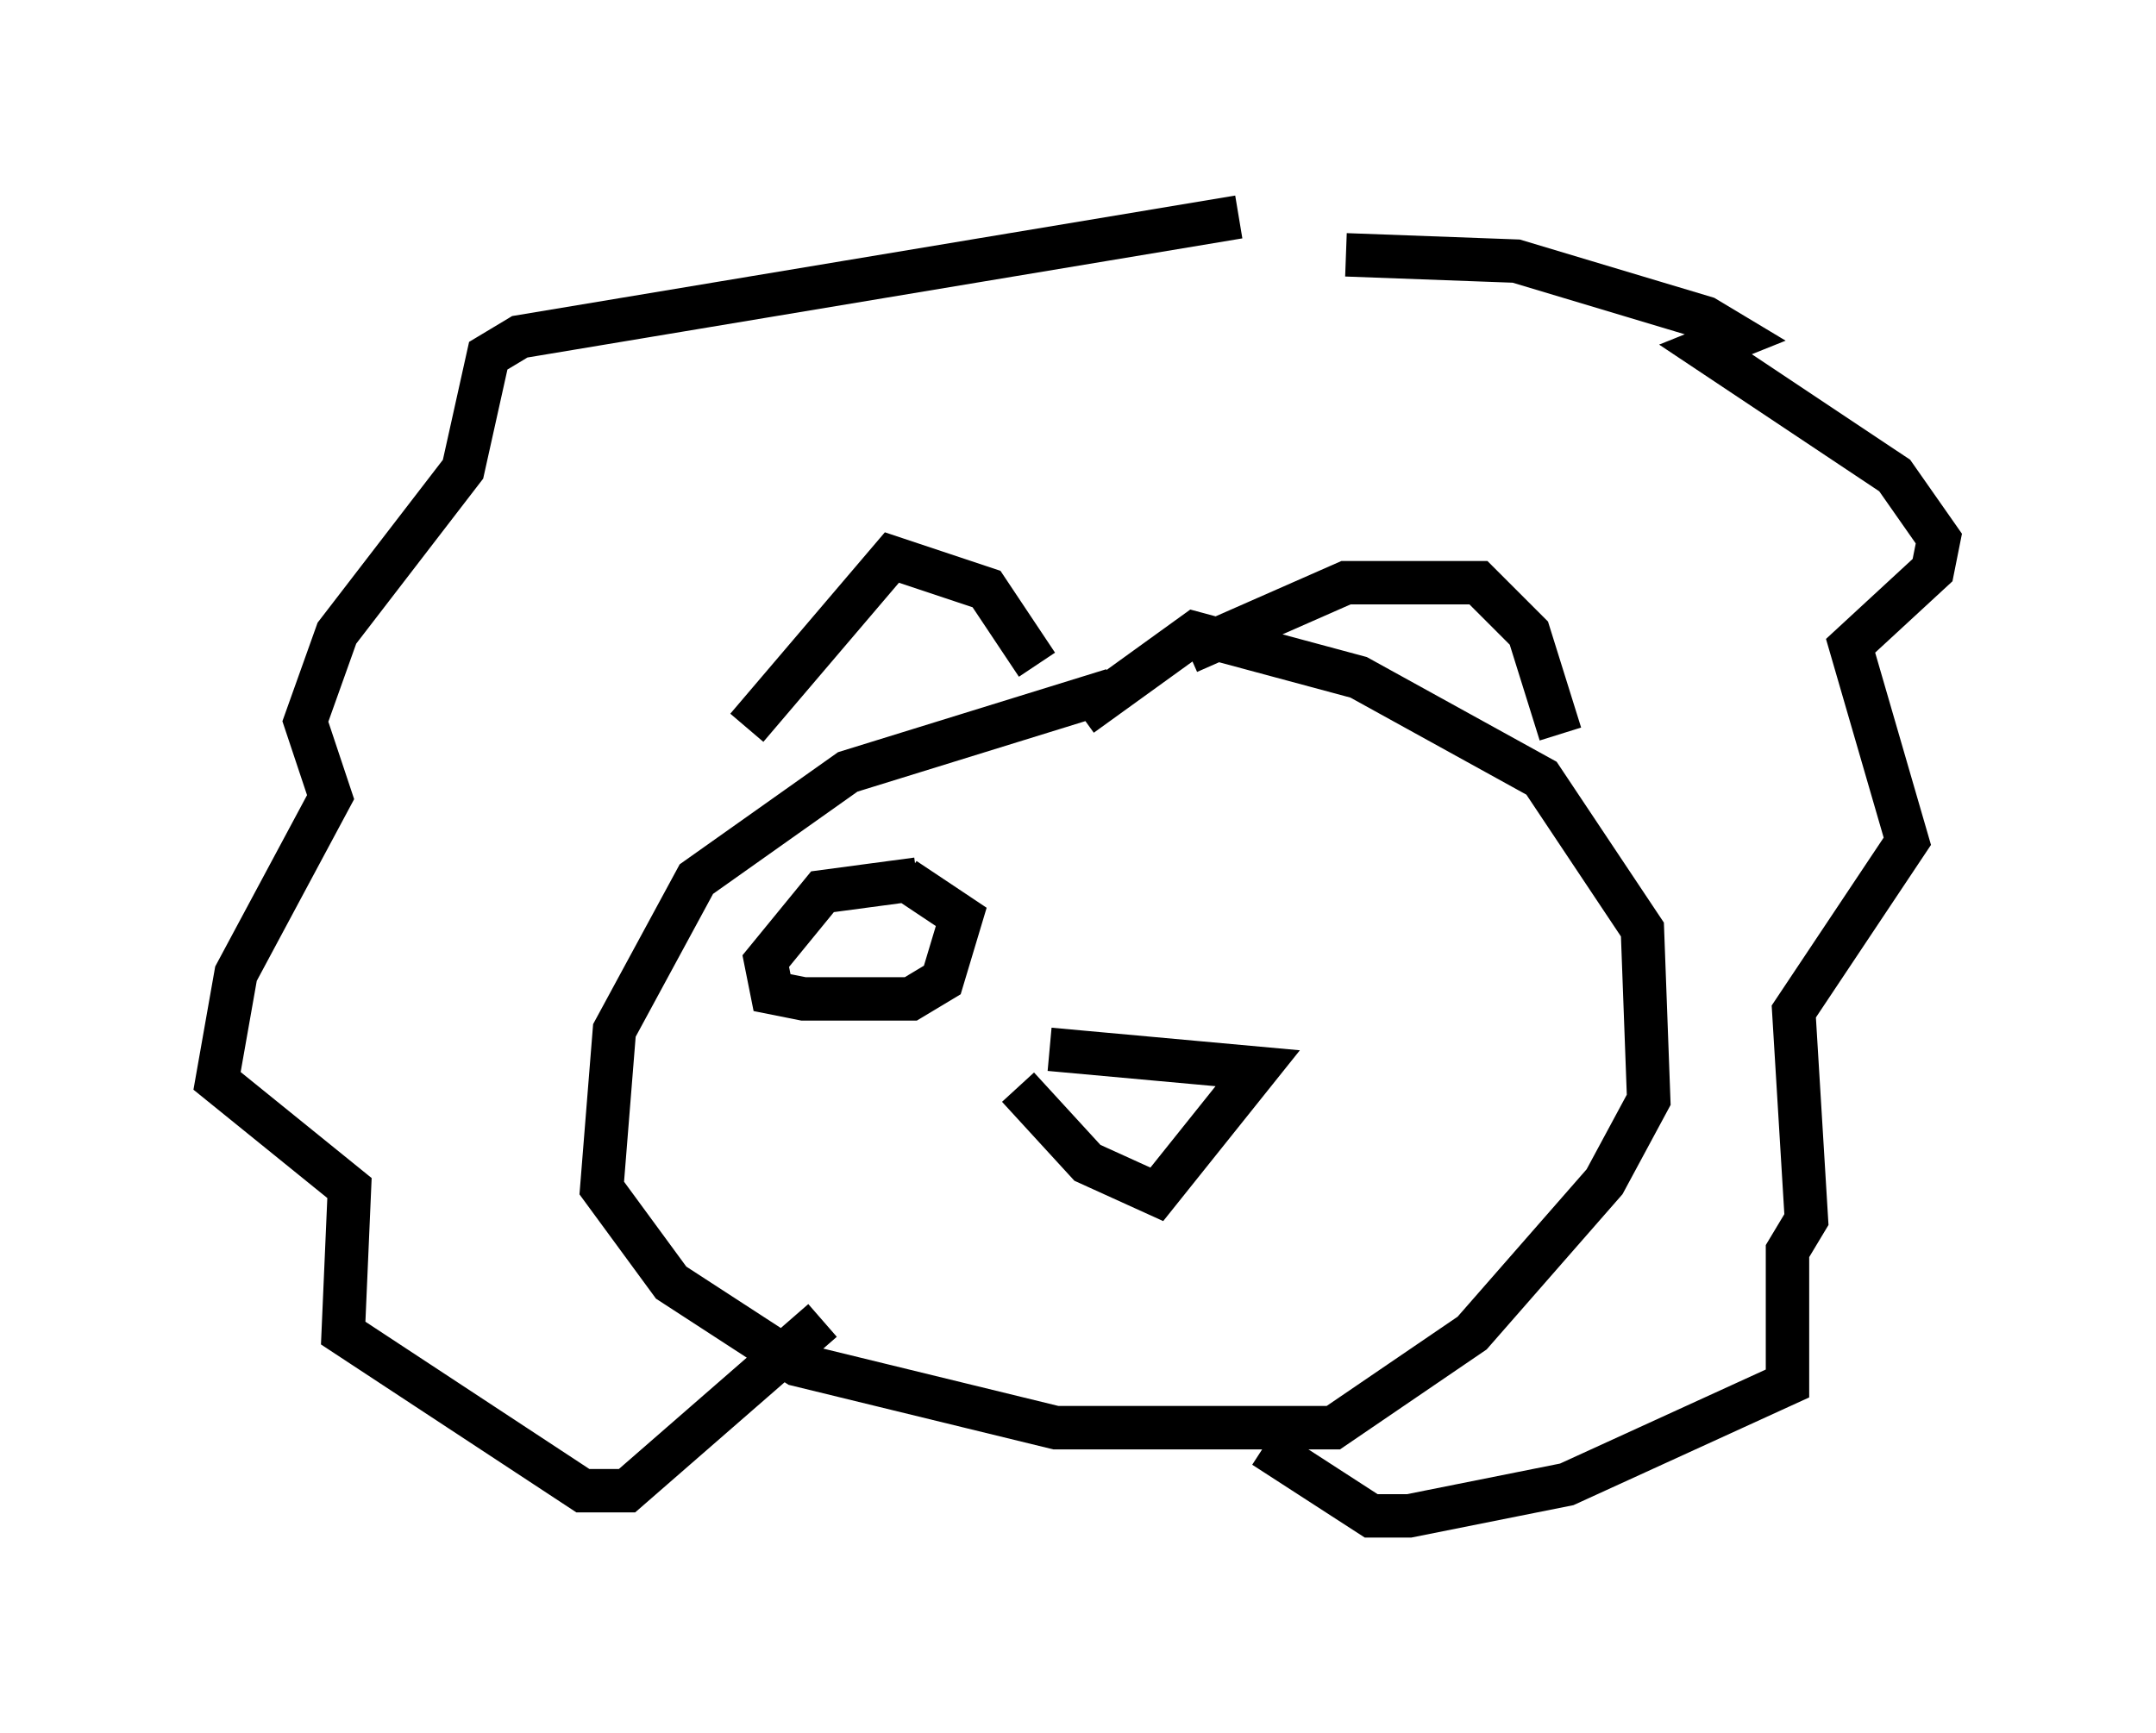 <?xml version="1.0" encoding="utf-8" ?>
<svg baseProfile="full" height="39.922" version="1.1" width="49.654" xmlns="http://www.w3.org/2000/svg" xmlns:ev="http://www.w3.org/2001/xml-events" xmlns:xlink="http://www.w3.org/1999/xlink"><defs /><rect fill="white" height="39.922" width="49.654" x="0" y="0" /><path d="M27.659, 15.894 m-2.034, 0.0 l-6.101, 1.888 -3.486, 2.469 l-1.888, 3.486 -0.291, 3.631 l1.598, 2.179 2.905, 1.888 l5.955, 1.453 6.391, 0.0 l3.196, -2.179 3.05, -3.486 l1.017, -1.888 -0.145, -3.922 l-2.324, -3.486 -4.212, -2.324 l-3.777, -1.017 -2.615, 1.888 m-7.698, 0.291 l3.341, -3.922 2.179, 0.726 l1.162, 1.743 m3.486, -0.291 l3.631, -1.598 3.05, 0.0 l1.162, 1.162 0.726, 2.324 m-4.939, -11.039 l3.922, 0.145 4.358, 1.307 l0.726, 0.436 -0.726, 0.291 l4.358, 2.905 1.017, 1.453 l-0.145, 0.726 -1.888, 1.743 l1.307, 4.503 -2.615, 3.922 l0.291, 4.793 -0.436, 0.726 l0.0, 3.05 -5.084, 2.324 l-3.631, 0.726 -0.872, 0.0 l-2.469, -1.598 m-0.581, -28.324 l-16.559, 2.76 -0.726, 0.436 l-0.581, 2.615 -2.905, 3.777 l-0.726, 2.034 0.581, 1.743 l-2.179, 4.067 -0.436, 2.469 l3.05, 2.469 -0.145, 3.341 l5.52, 3.631 1.017, 0.0 l4.503, -3.922 m5.229, -6.246 l4.793, 0.436 -2.324, 2.905 l-1.598, -0.726 -1.598, -1.743 m-2.324, -4.793 l-2.179, 0.291 -1.307, 1.598 l0.145, 0.726 0.726, 0.145 l2.469, 0.0 0.726, -0.436 l0.436, -1.453 -1.307, -0.872 " fill="none" stroke="black" stroke-width="1" /></svg>